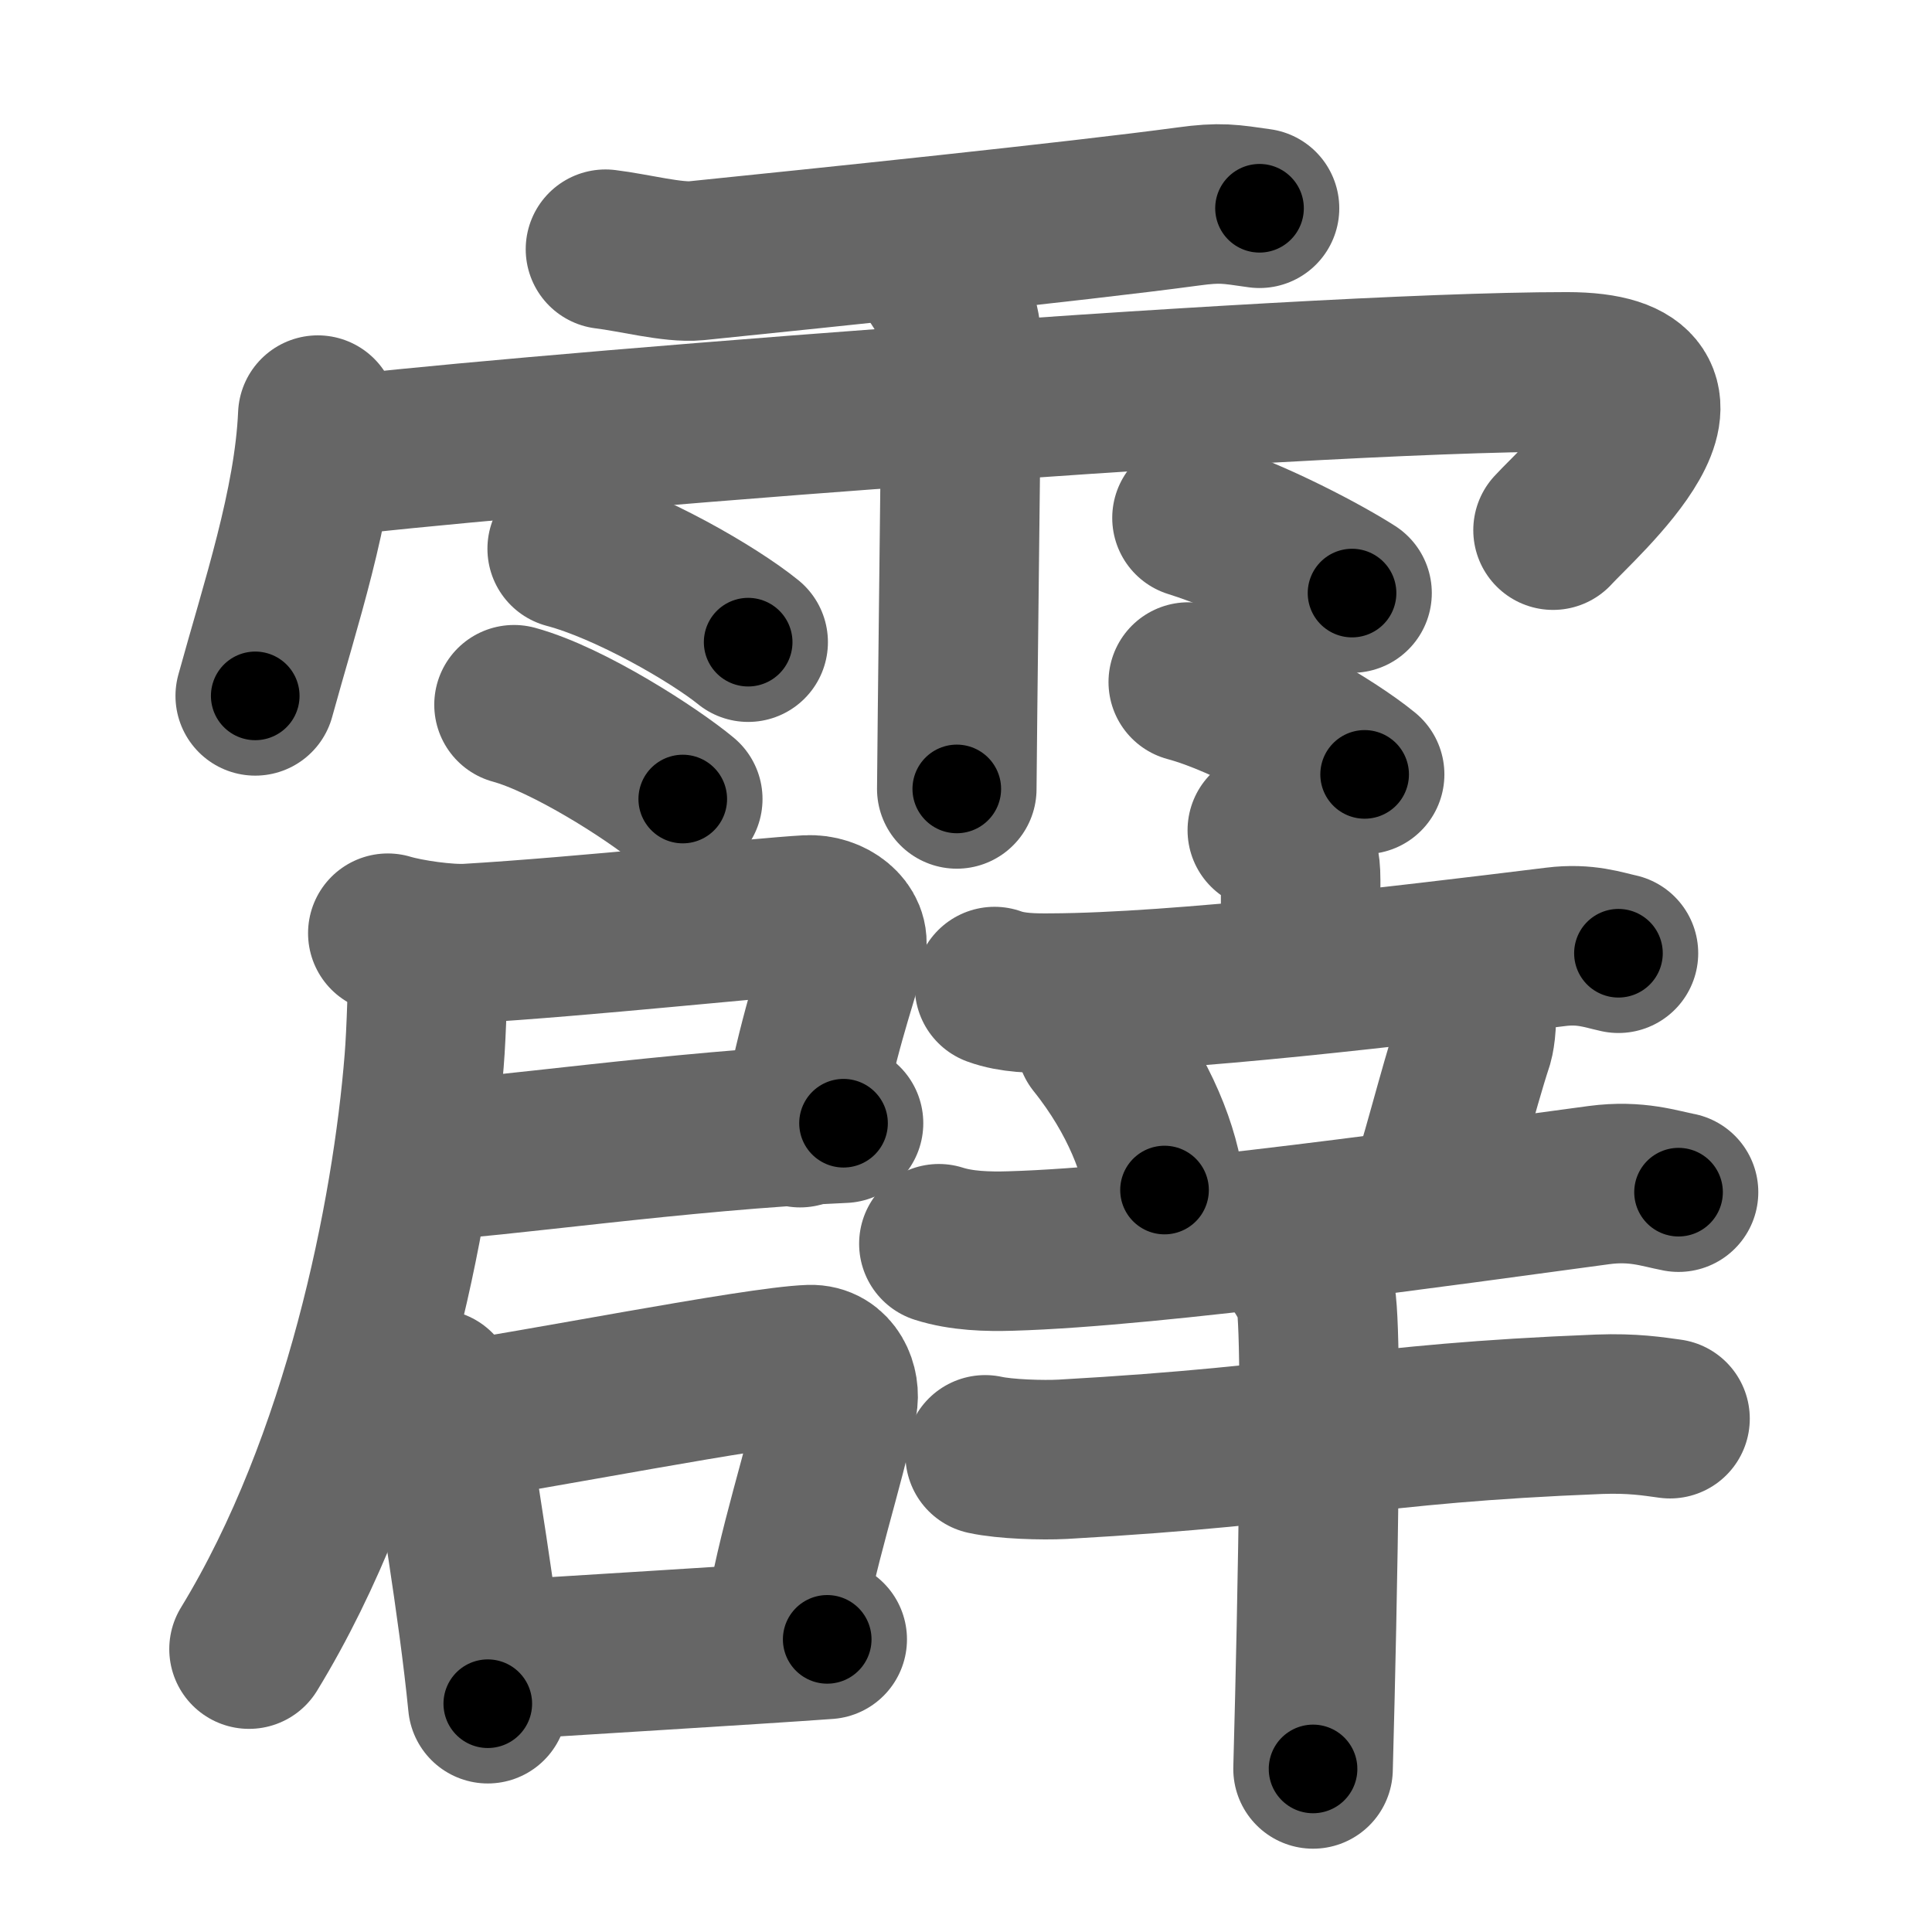 <svg xmlns="http://www.w3.org/2000/svg" width="109" height="109" viewBox="0 0 109 109" id="9739"><g fill="none" stroke="#666" stroke-width="9" stroke-linecap="round" stroke-linejoin="round"><g><g><path d="M34.16,14.06c1.59,0.19,3.82,0.78,5.12,0.65c6.97-0.71,21.47-2.21,27.75-3.06c1.82-0.25,2.35-0.14,4.03,0.1" /><path d="M17.93,23.42c-0.22,5.08-2.12,10.71-3.53,15.84" /><path d="M18.35,25.82c7.4-1.02,54.34-4.84,70.05-4.84c9.1,0,0.67,7.33-0.78,8.93" /><path d="M52.92,15.82c0.91,1.36,1.31,2.26,1.33,3.6c0.01,0.48-0.27,23.77-0.27,25.09" /><path d="M32,30.96c3.51,0.93,8.3,3.72,10.21,5.27" /><path d="M29,39.76c3.08,0.84,7.84,3.92,9.52,5.32" /><path d="M67.25,29.22c3.56,1.11,7.6,3.32,9.03,4.24" /><path d="M67.04,38.48c3.42,0.92,8.09,3.68,9.95,5.21" /></g><g><g><g><g><path d="M21.88,52.65c1.13,0.34,3.32,0.65,4.52,0.58c6.46-0.38,16.57-1.47,19.16-1.61c1.28-0.07,2.45,0.87,2.18,1.86c-0.67,2.45-1.54,4.7-2.6,10.14" /><path d="M23.92,65.48c3.58-0.09,14.44-1.72,23.67-2.11" /><path d="M24.15,53.5c0,1.68-0.09,4.78-0.22,6.35c-0.69,8.65-3.44,22.65-9.88,33.19" /></g><g><path d="M24.59,78.37c0.16,0.54,0.69,1.75,0.75,2.17c0.4,2.99,1.62,9.91,2.18,15.58" /><path d="M25.4,80.24c4.45-0.6,17.26-3.15,20.3-3.25c1.25-0.04,1.73,1.26,1.55,2.15c-0.68,3.54-2.38,8.37-3.05,12.89" /><path d="M27.76,93.7c3.68-0.25,14.5-0.89,18.91-1.21" /></g></g></g><g><g><g><path d="M71.5,46.84c1.26,0.84,1.88,0.84,1.88,2.8c0,1.96,0,2.63,0,5.2" /><path d="M56.11,55.66c1.01,0.37,2.2,0.38,3.21,0.37C66.5,56,79,54.5,87.77,53.42c1.68-0.21,2.7,0.18,3.54,0.36" /></g><g><path d="M61.83,58.75c2.51,3.13,3.65,6.33,3.87,8.39" /><path d="M83.12,56.83c0.31,0.36,0.1,1.67,0.02,1.94c-0.89,2.7-2.02,7.31-2.63,8.85" /><path d="M52.97,70.17c1.28,0.41,2.77,0.45,4.05,0.41c8.16-0.23,24.72-2.58,33.2-3.72c2.12-0.28,3.42,0.2,4.48,0.4" /></g></g><g><path d="M55.58,82.08c1.14,0.25,3.24,0.31,4.38,0.25c14.52-0.82,16.8-2.01,30.26-2.54c1.9-0.07,3.05,0.12,4,0.25" /><path d="M72.76,70.79c0.44,0.26,1.38,1.91,1.47,2.42c0.51,2.93-0.13,25.84-0.15,26.59" /></g></g></g></g></g><g fill="none" stroke="#000" stroke-width="5" stroke-linecap="round" stroke-linejoin="round"><g><g><path d="M34.16,14.06c1.59,0.19,3.82,0.78,5.12,0.65c6.97-0.71,21.47-2.21,27.75-3.06c1.82-0.25,2.35-0.14,4.03,0.1" stroke-dasharray="37.144" stroke-dashoffset="37.144"><animate attributeName="stroke-dashoffset" values="37.144;37.144;0" dur="0.371s" fill="freeze" begin="0s;9739.click" /></path><path d="M17.93,23.42c-0.22,5.08-2.12,10.71-3.53,15.84" stroke-dasharray="16.267" stroke-dashoffset="16.267"><animate attributeName="stroke-dashoffset" values="16.267" fill="freeze" begin="9739.click" /><animate attributeName="stroke-dashoffset" values="16.267;16.267;0" keyTimes="0;0.695;1" dur="0.534s" fill="freeze" begin="0s;9739.click" /></path><path d="M18.35,25.82c7.4-1.02,54.34-4.84,70.05-4.84c9.1,0,0.67,7.33-0.78,8.93" stroke-dasharray="84.025" stroke-dashoffset="84.025"><animate attributeName="stroke-dashoffset" values="84.025" fill="freeze" begin="9739.click" /><animate attributeName="stroke-dashoffset" values="84.025;84.025;0" keyTimes="0;0.458;1" dur="1.166s" fill="freeze" begin="0s;9739.click" /></path><path d="M52.92,15.82c0.91,1.36,1.31,2.26,1.33,3.6c0.01,0.48-0.27,23.77-0.27,25.09" stroke-dasharray="28.995" stroke-dashoffset="28.995"><animate attributeName="stroke-dashoffset" values="28.995" fill="freeze" begin="9739.click" /><animate attributeName="stroke-dashoffset" values="28.995;28.995;0" keyTimes="0;0.801;1" dur="1.456s" fill="freeze" begin="0s;9739.click" /></path><path d="M32,30.96c3.51,0.93,8.3,3.72,10.21,5.27" stroke-dasharray="11.551" stroke-dashoffset="11.551"><animate attributeName="stroke-dashoffset" values="11.551" fill="freeze" begin="9739.click" /><animate attributeName="stroke-dashoffset" values="11.551;11.551;0" keyTimes="0;0.926;1" dur="1.572s" fill="freeze" begin="0s;9739.click" /></path><path d="M29,39.76c3.08,0.84,7.84,3.92,9.52,5.32" stroke-dasharray="10.962" stroke-dashoffset="10.962"><animate attributeName="stroke-dashoffset" values="10.962" fill="freeze" begin="9739.click" /><animate attributeName="stroke-dashoffset" values="10.962;10.962;0" keyTimes="0;0.935;1" dur="1.682s" fill="freeze" begin="0s;9739.click" /></path><path d="M67.25,29.22c3.56,1.11,7.6,3.32,9.03,4.24" stroke-dasharray="10" stroke-dashoffset="10"><animate attributeName="stroke-dashoffset" values="10" fill="freeze" begin="9739.click" /><animate attributeName="stroke-dashoffset" values="10;10;0" keyTimes="0;0.944;1" dur="1.782s" fill="freeze" begin="0s;9739.click" /></path><path d="M67.04,38.48c3.42,0.92,8.09,3.68,9.95,5.21" stroke-dasharray="11.292" stroke-dashoffset="11.292"><animate attributeName="stroke-dashoffset" values="11.292" fill="freeze" begin="9739.click" /><animate attributeName="stroke-dashoffset" values="11.292;11.292;0" keyTimes="0;0.94;1" dur="1.895s" fill="freeze" begin="0s;9739.click" /></path></g><g><g><g><g><path d="M21.88,52.65c1.13,0.34,3.32,0.65,4.52,0.58c6.46-0.38,16.57-1.47,19.16-1.61c1.28-0.07,2.45,0.87,2.18,1.86c-0.67,2.45-1.54,4.7-2.6,10.14" stroke-dasharray="37.576" stroke-dashoffset="37.576"><animate attributeName="stroke-dashoffset" values="37.576" fill="freeze" begin="9739.click" /><animate attributeName="stroke-dashoffset" values="37.576;37.576;0" keyTimes="0;0.834;1" dur="2.271s" fill="freeze" begin="0s;9739.click" /></path><path d="M23.92,65.48c3.58-0.09,14.44-1.72,23.67-2.11" stroke-dasharray="23.77" stroke-dashoffset="23.77"><animate attributeName="stroke-dashoffset" values="23.77" fill="freeze" begin="9739.click" /><animate attributeName="stroke-dashoffset" values="23.77;23.77;0" keyTimes="0;0.905;1" dur="2.509s" fill="freeze" begin="0s;9739.click" /></path><path d="M24.15,53.5c0,1.68-0.09,4.78-0.22,6.35c-0.69,8.65-3.44,22.65-9.88,33.19" stroke-dasharray="41.271" stroke-dashoffset="41.271"><animate attributeName="stroke-dashoffset" values="41.271" fill="freeze" begin="9739.click" /><animate attributeName="stroke-dashoffset" values="41.271;41.271;0" keyTimes="0;0.859;1" dur="2.922s" fill="freeze" begin="0s;9739.click" /></path></g><g><path d="M24.59,78.37c0.16,0.54,0.69,1.75,0.75,2.17c0.4,2.99,1.62,9.91,2.18,15.58" stroke-dasharray="18.033" stroke-dashoffset="18.033"><animate attributeName="stroke-dashoffset" values="18.033" fill="freeze" begin="9739.click" /><animate attributeName="stroke-dashoffset" values="18.033;18.033;0" keyTimes="0;0.942;1" dur="3.102s" fill="freeze" begin="0s;9739.click" /></path><path d="M25.4,80.24c4.45-0.6,17.26-3.15,20.3-3.25c1.25-0.04,1.73,1.26,1.55,2.15c-0.68,3.54-2.38,8.37-3.05,12.89" stroke-dasharray="36.871" stroke-dashoffset="36.871"><animate attributeName="stroke-dashoffset" values="36.871" fill="freeze" begin="9739.click" /><animate attributeName="stroke-dashoffset" values="36.871;36.871;0" keyTimes="0;0.894;1" dur="3.471s" fill="freeze" begin="0s;9739.click" /></path><path d="M27.76,93.7c3.68-0.25,14.5-0.89,18.91-1.21" stroke-dasharray="18.95" stroke-dashoffset="18.95"><animate attributeName="stroke-dashoffset" values="18.95" fill="freeze" begin="9739.click" /><animate attributeName="stroke-dashoffset" values="18.95;18.95;0" keyTimes="0;0.948;1" dur="3.66s" fill="freeze" begin="0s;9739.click" /></path></g></g></g><g><g><g><path d="M71.5,46.84c1.26,0.84,1.88,0.84,1.88,2.8c0,1.96,0,2.63,0,5.2" stroke-dasharray="8.848" stroke-dashoffset="8.848"><animate attributeName="stroke-dashoffset" values="8.848" fill="freeze" begin="9739.click" /><animate attributeName="stroke-dashoffset" values="8.848;8.848;0" keyTimes="0;0.977;1" dur="3.748s" fill="freeze" begin="0s;9739.click" /></path><path d="M56.11,55.66c1.01,0.37,2.2,0.38,3.21,0.37C66.5,56,79,54.5,87.77,53.42c1.68-0.21,2.7,0.18,3.54,0.36" stroke-dasharray="35.417" stroke-dashoffset="35.417"><animate attributeName="stroke-dashoffset" values="35.417" fill="freeze" begin="9739.click" /><animate attributeName="stroke-dashoffset" values="35.417;35.417;0" keyTimes="0;0.914;1" dur="4.102s" fill="freeze" begin="0s;9739.click" /></path></g><g><path d="M61.83,58.75c2.51,3.13,3.65,6.33,3.87,8.39" stroke-dasharray="9.353" stroke-dashoffset="9.353"><animate attributeName="stroke-dashoffset" values="9.353" fill="freeze" begin="9739.click" /><animate attributeName="stroke-dashoffset" values="9.353;9.353;0" keyTimes="0;0.978;1" dur="4.196s" fill="freeze" begin="0s;9739.click" /></path><path d="M83.12,56.83c0.31,0.36,0.1,1.67,0.02,1.94c-0.89,2.7-2.02,7.31-2.63,8.85" stroke-dasharray="11.218" stroke-dashoffset="11.218"><animate attributeName="stroke-dashoffset" values="11.218" fill="freeze" begin="9739.click" /><animate attributeName="stroke-dashoffset" values="11.218;11.218;0" keyTimes="0;0.974;1" dur="4.308s" fill="freeze" begin="0s;9739.click" /></path><path d="M52.97,70.17c1.28,0.41,2.77,0.45,4.05,0.41c8.16-0.23,24.72-2.58,33.2-3.72c2.12-0.28,3.42,0.2,4.48,0.4" stroke-dasharray="42.039" stroke-dashoffset="42.039"><animate attributeName="stroke-dashoffset" values="42.039" fill="freeze" begin="9739.click" /><animate attributeName="stroke-dashoffset" values="42.039;42.039;0" keyTimes="0;0.911;1" dur="4.728s" fill="freeze" begin="0s;9739.click" /></path></g></g><g><path d="M55.58,82.08c1.14,0.25,3.24,0.31,4.38,0.25c14.52-0.82,16.8-2.01,30.26-2.54c1.9-0.07,3.05,0.12,4,0.25" stroke-dasharray="38.786" stroke-dashoffset="38.786"><animate attributeName="stroke-dashoffset" values="38.786" fill="freeze" begin="9739.click" /><animate attributeName="stroke-dashoffset" values="38.786;38.786;0" keyTimes="0;0.924;1" dur="5.116s" fill="freeze" begin="0s;9739.click" /></path><path d="M72.76,70.79c0.44,0.26,1.38,1.91,1.47,2.42c0.51,2.93-0.13,25.84-0.15,26.59" stroke-dasharray="29.465" stroke-dashoffset="29.465"><animate attributeName="stroke-dashoffset" values="29.465" fill="freeze" begin="9739.click" /><animate attributeName="stroke-dashoffset" values="29.465;29.465;0" keyTimes="0;0.945;1" dur="5.411s" fill="freeze" begin="0s;9739.click" /></path></g></g></g></g></g></svg>